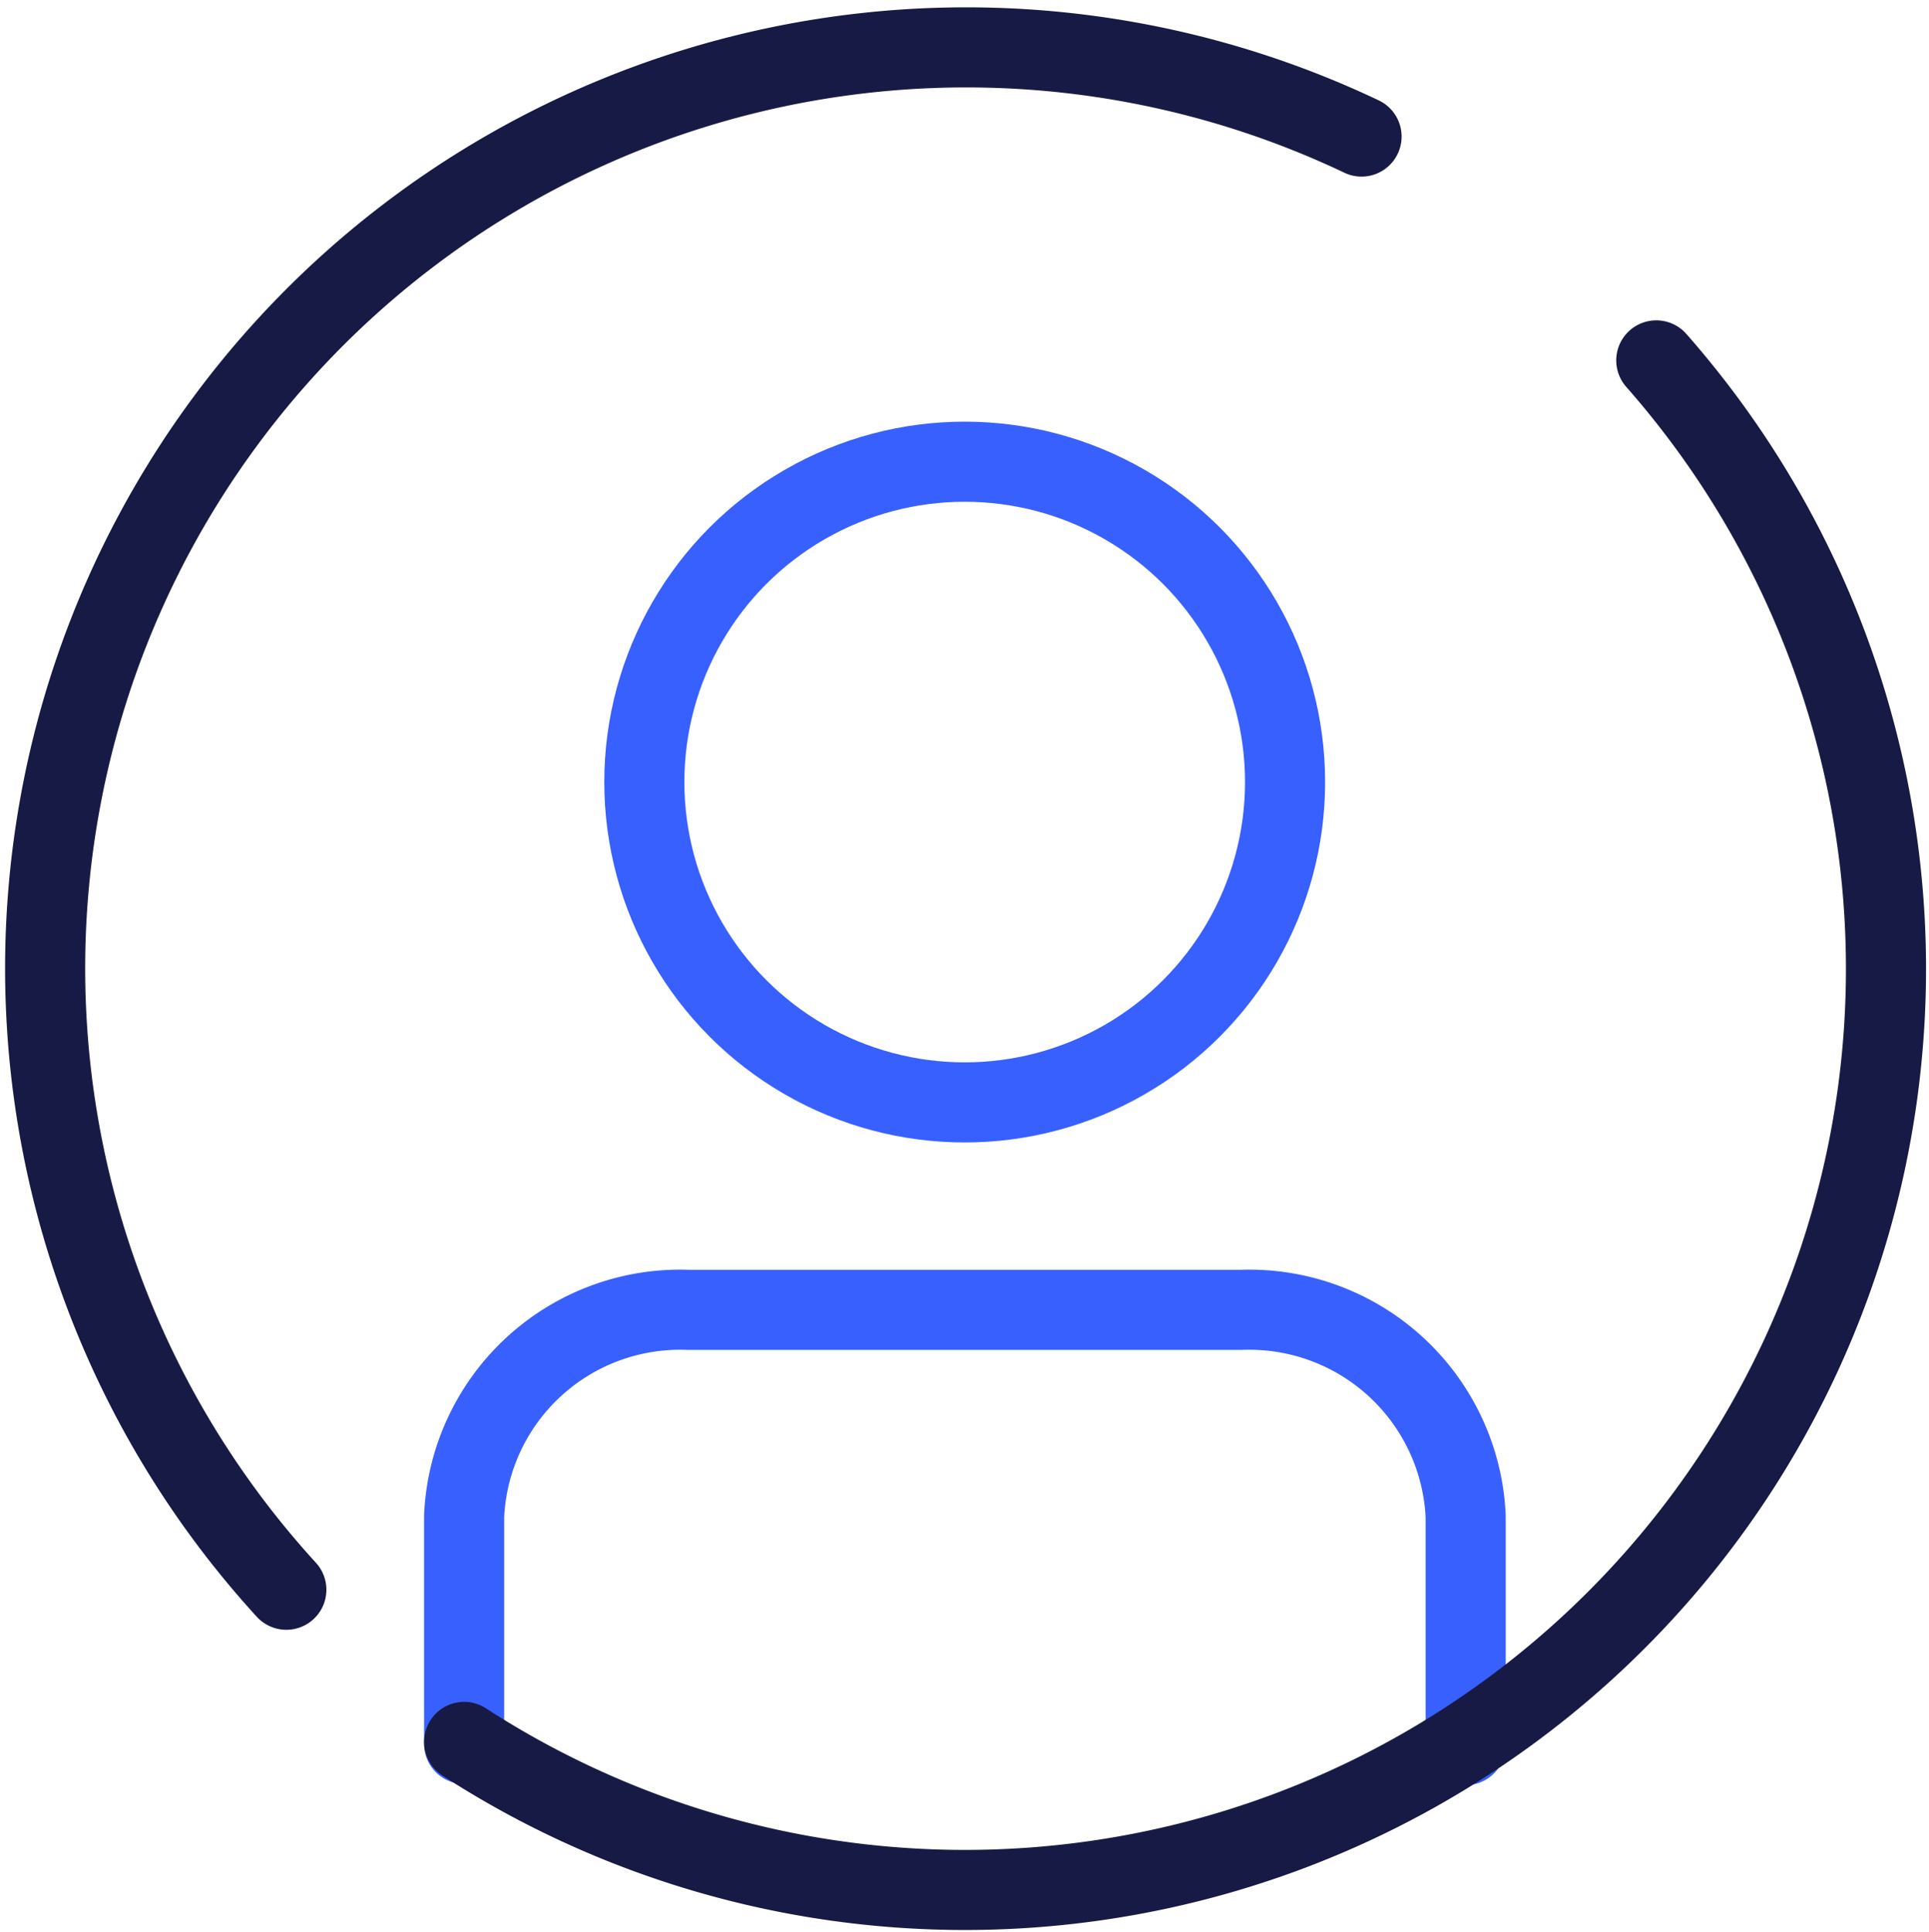 <svg xmlns="http://www.w3.org/2000/svg" id="Calque_1" data-name="Calque 1" viewBox="0 0 48.17 48.25">
<path fill="none" stroke-linecap="round" stroke-linejoin="round" stroke-width="2px" stroke="#3860ff" d="M11.59 43.55v-5.69a5.4 5.4 0 0 1 5.59-5.15H31a5.41 5.41 0 0 1 5.6 5.15v5.72" class="cls-1"/>
<circle fill="none" stroke-linecap="round" stroke-linejoin="round" stroke-width="2px" stroke="#3860ff" cx="24.09" cy="19.53" r="8" class="cls-1"/>
<path fill="none" stroke-linecap="round" stroke-linejoin="round" stroke-width="2px" stroke="#171a44" d="M41.36 9a23 23 0 0 1-29.77 34.5M34 3.41A23 23 0 0 0 7.15 39.7" class="cls-2"/>
</svg>